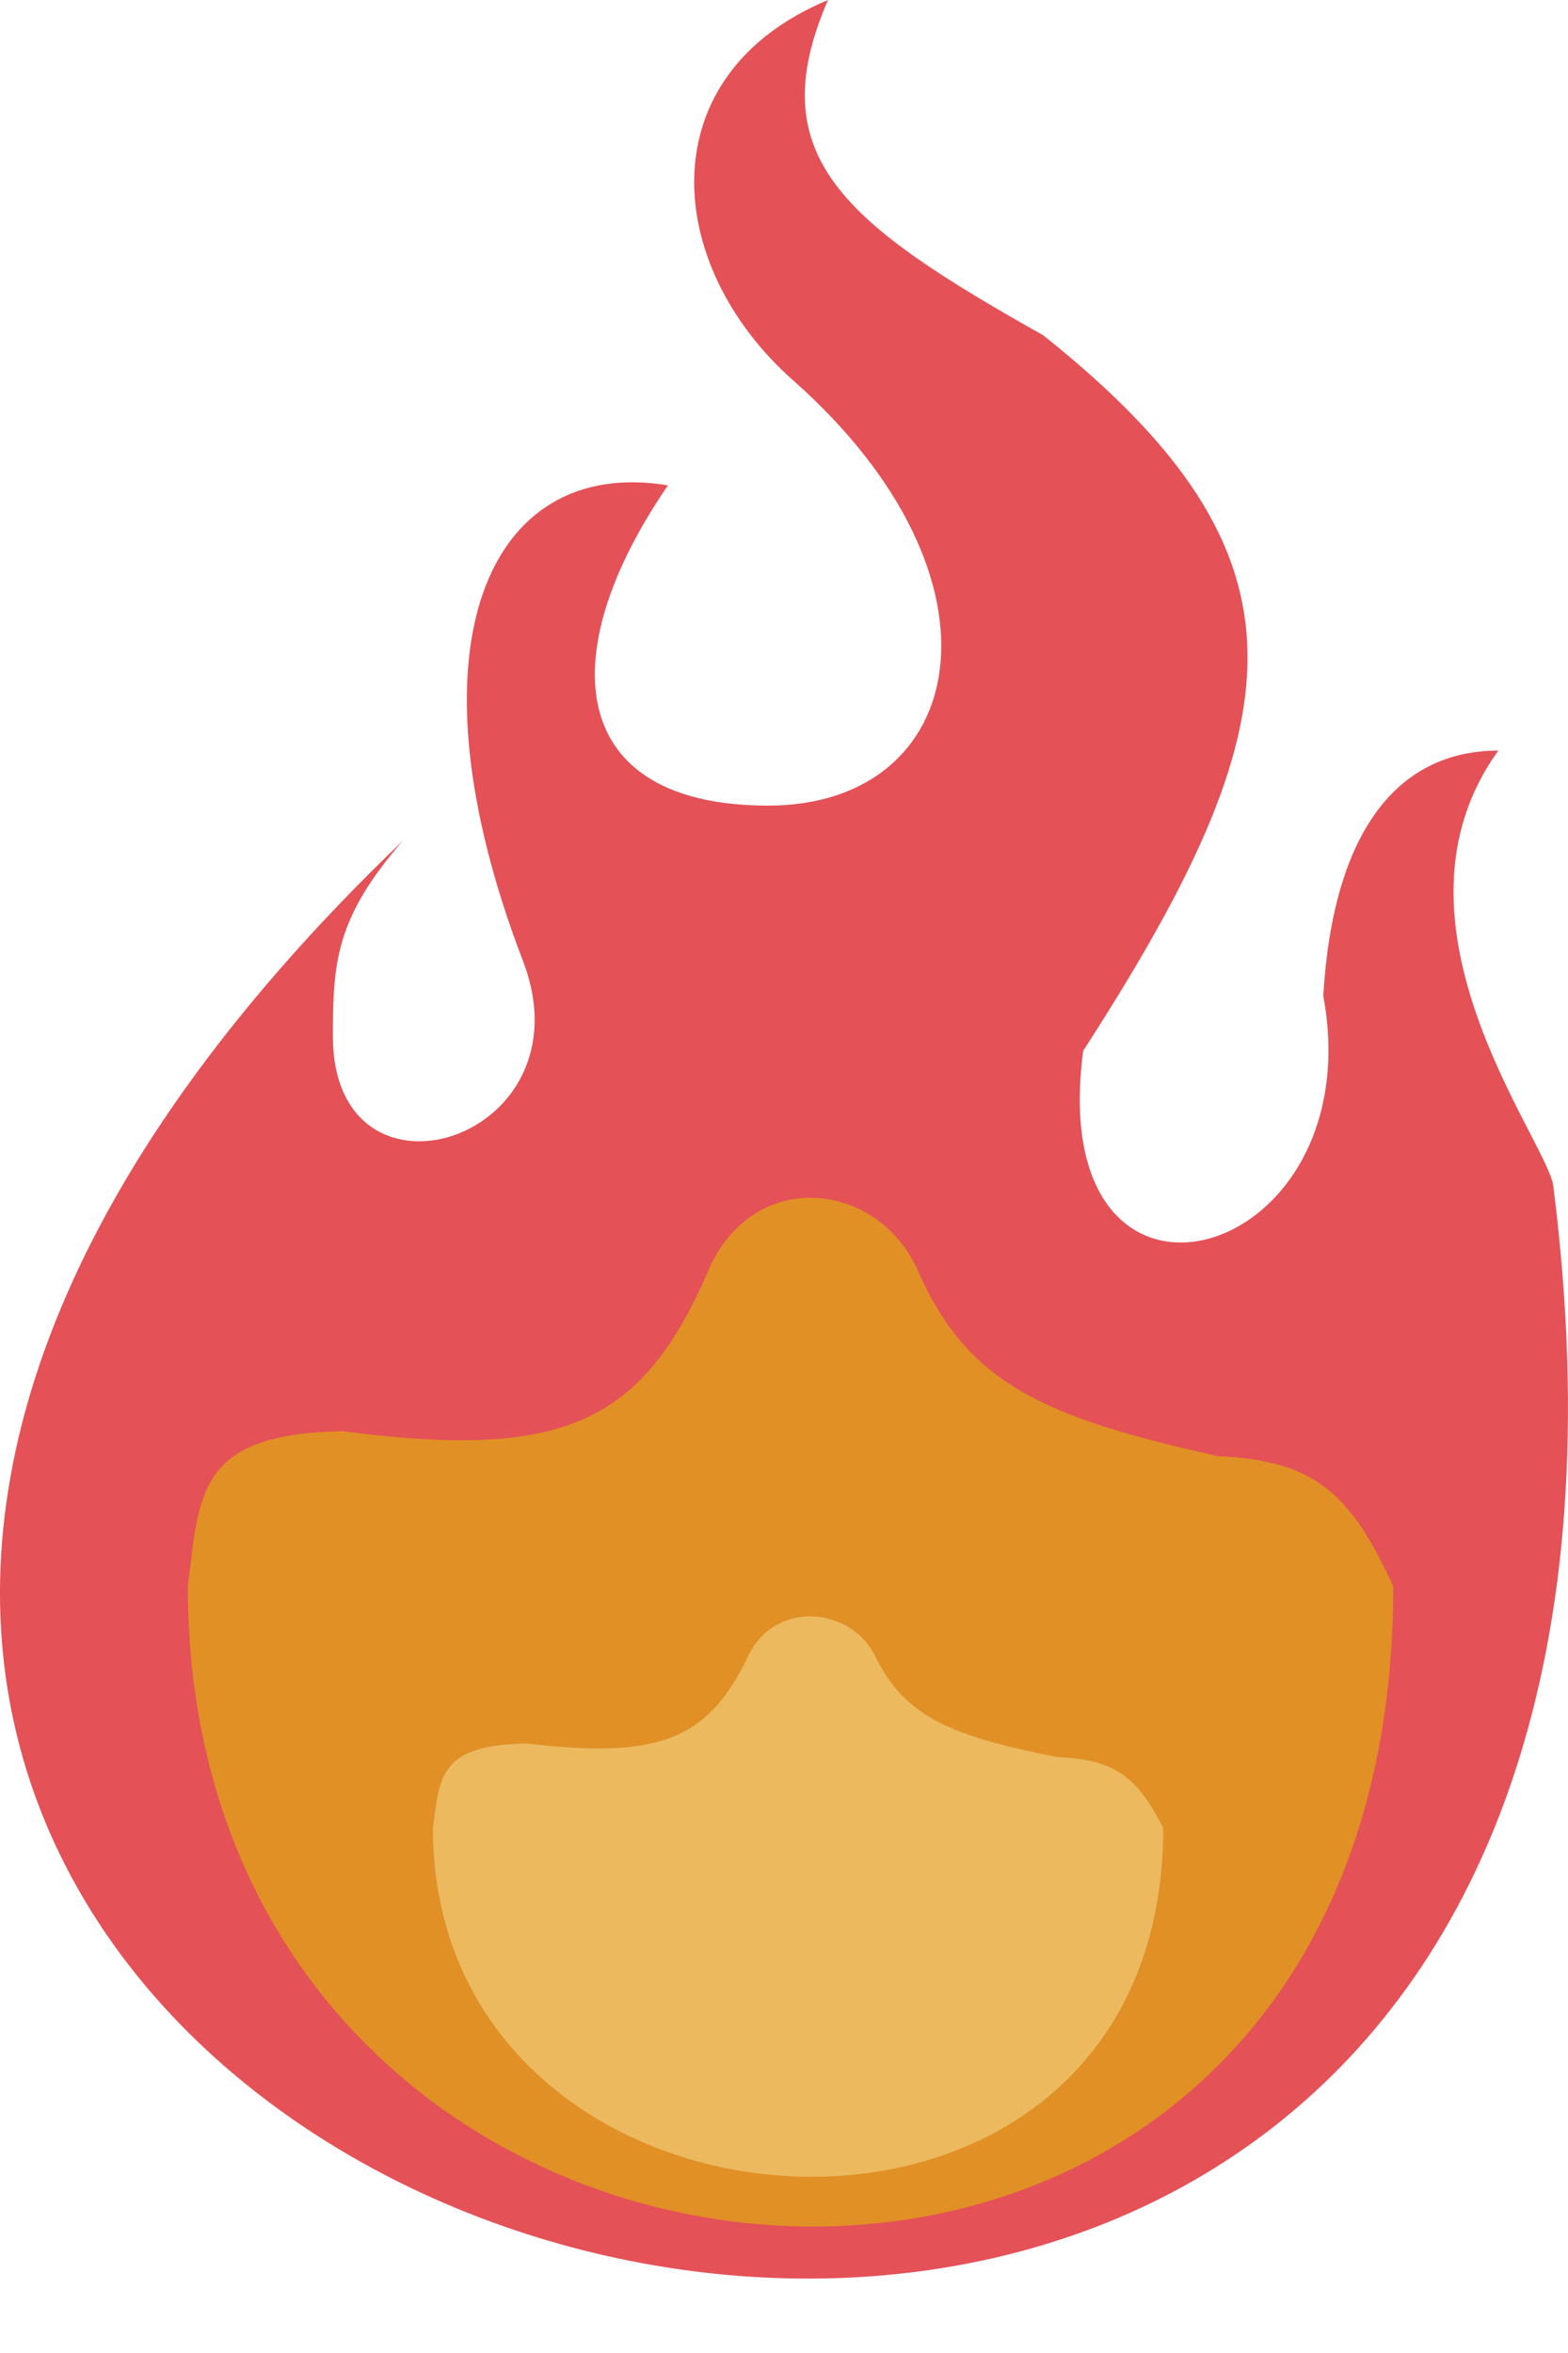 <svg width="14" height="21" viewBox="0 0 14 21" fill="none" xmlns="http://www.w3.org/2000/svg">
<path d="M7.081 3.394C5.92 2.367 5.786 0.67 7.393 0C6.784 1.4 7.545 1.997 9.314 2.992C11.811 4.98 11.563 6.448 9.671 9.379C9.314 12.103 12.261 11.299 11.815 8.887C11.903 7.41 12.485 6.699 13.378 6.699C12.267 8.235 13.818 10.183 13.869 10.585C16.013 27.555 -9.086 19.651 3.597 7.503C3.004 8.188 2.972 8.575 2.972 9.245C2.972 10.897 5.286 10.183 4.669 8.575C3.592 5.77 4.357 4.064 5.964 4.332C4.916 5.856 5.071 7.19 6.858 7.19C8.644 7.19 9.091 5.172 7.081 3.394Z" fill="#E45157"/>
<path d="M1.677 14.157C1.782 13.32 1.762 12.797 3.061 12.773C5.016 13.029 5.731 12.713 6.322 11.344C6.726 10.406 7.845 10.54 8.197 11.344C8.634 12.34 9.31 12.65 10.877 12.996C11.754 13.034 12.062 13.342 12.44 14.157C12.44 22.151 1.677 21.392 1.677 14.157Z" fill="#E19025"/>
<path d="M3.865 16.314C3.929 15.858 3.917 15.574 4.704 15.56C5.888 15.7 6.321 15.528 6.679 14.782C6.924 14.271 7.602 14.344 7.815 14.782C8.08 15.324 8.49 15.493 9.439 15.682C9.97 15.702 10.156 15.87 10.386 16.314C10.386 20.669 3.865 20.256 3.865 16.314Z" fill="#ECB95F"/>
</svg>
